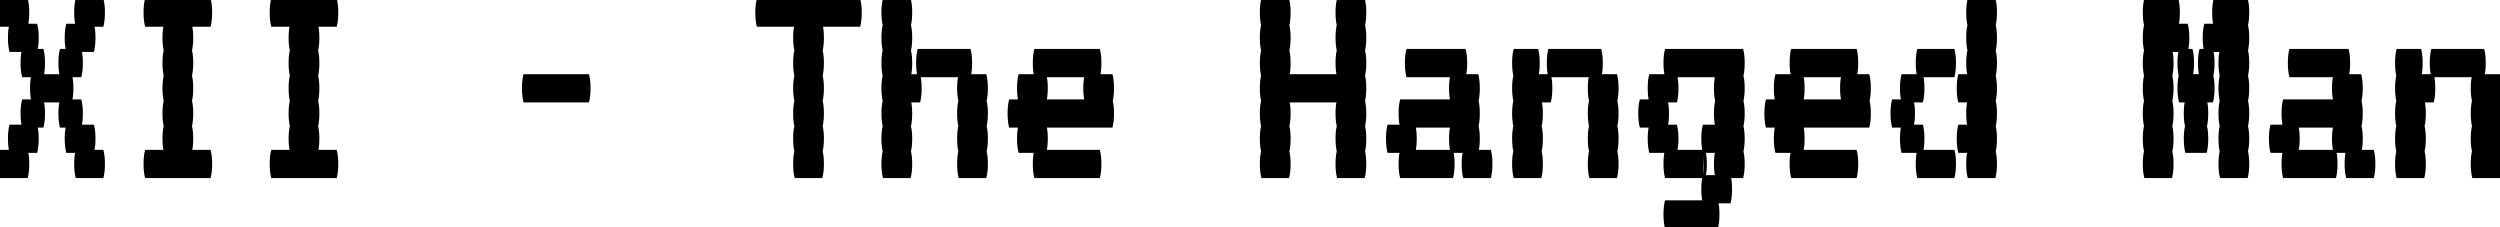 <svg width="792.8" height="72" viewBox="0 0 792.8 72" xmlns="http://www.w3.org/2000/svg"><g id="svgGroup" stroke-linecap="round" fill-rule="evenodd" font-size="9pt" stroke="#000" stroke-width="0.25mm" fill="#000" style="stroke:#000;stroke-width:0.25mm;fill:#000"><path d="M 712.4 56 L 704.4 56 A 13.936 13.936 0 0 1 704.127 54.398 Q 704 53.294 704 52 A 23.85 23.85 0 0 1 704.054 50.345 Q 704.147 49.013 704.4 48 A 13.936 13.936 0 0 1 704.127 46.398 Q 704 45.294 704 44 A 23.85 23.85 0 0 1 704.054 42.345 Q 704.147 41.013 704.4 40 A 13.936 13.936 0 0 1 704.127 38.398 Q 704 37.294 704 36 A 23.85 23.85 0 0 1 704.054 34.345 Q 704.147 33.013 704.4 32 A 13.936 13.936 0 0 1 704.127 30.398 Q 704 29.294 704 28 A 23.85 23.85 0 0 1 704.054 26.345 Q 704.147 25.013 704.4 24 A 13.936 13.936 0 0 1 704.127 22.398 Q 704 21.294 704 20 A 23.85 23.85 0 0 1 704.054 18.345 Q 704.147 17.013 704.4 16 L 701.4 16 Q 701.698 17.194 701.774 18.833 A 25.306 25.306 0 0 1 701.8 20 Q 701.8 21.968 701.507 23.496 A 12.311 12.311 0 0 1 701.4 24 Q 701.698 25.194 701.774 26.833 A 25.306 25.306 0 0 1 701.8 28 Q 701.8 29.968 701.507 31.496 A 12.311 12.311 0 0 1 701.4 32 L 699.4 32 Q 699.698 33.194 699.774 34.833 A 25.306 25.306 0 0 1 699.8 36 Q 699.8 37.968 699.507 39.496 A 12.311 12.311 0 0 1 699.4 40 Q 699.698 41.194 699.774 42.833 A 25.306 25.306 0 0 1 699.8 44 Q 699.8 45.968 699.507 47.496 A 12.311 12.311 0 0 1 699.4 48 L 693.4 48 A 13.936 13.936 0 0 1 693.127 46.398 Q 693 45.294 693 44 A 23.85 23.85 0 0 1 693.054 42.345 Q 693.147 41.013 693.4 40 A 13.936 13.936 0 0 1 693.127 38.398 Q 693 37.294 693 36 A 23.85 23.85 0 0 1 693.054 34.345 Q 693.147 33.013 693.4 32 L 691.4 32 A 13.936 13.936 0 0 1 691.127 30.398 Q 691 29.294 691 28 A 23.85 23.85 0 0 1 691.054 26.345 Q 691.147 25.013 691.4 24 A 13.936 13.936 0 0 1 691.127 22.398 Q 691 21.294 691 20 A 23.85 23.85 0 0 1 691.054 18.345 Q 691.147 17.013 691.4 16 L 688.4 16 A 11.741 11.741 0 0 1 688.644 17.313 Q 688.737 18.018 688.774 18.833 A 25.306 25.306 0 0 1 688.8 20 Q 688.8 21.968 688.507 23.496 A 12.311 12.311 0 0 1 688.4 24 A 11.741 11.741 0 0 1 688.644 25.313 Q 688.737 26.018 688.774 26.833 A 25.306 25.306 0 0 1 688.8 28 Q 688.8 29.968 688.507 31.496 A 12.311 12.311 0 0 1 688.4 32 A 11.741 11.741 0 0 1 688.644 33.313 Q 688.737 34.018 688.774 34.833 A 25.306 25.306 0 0 1 688.8 36 Q 688.8 37.968 688.507 39.496 A 12.311 12.311 0 0 1 688.4 40 A 11.741 11.741 0 0 1 688.644 41.313 Q 688.737 42.018 688.774 42.833 A 25.306 25.306 0 0 1 688.8 44 Q 688.8 45.968 688.507 47.496 A 12.311 12.311 0 0 1 688.4 48 A 11.741 11.741 0 0 1 688.644 49.313 Q 688.737 50.018 688.774 50.833 A 25.306 25.306 0 0 1 688.8 52 Q 688.8 53.968 688.507 55.496 A 12.311 12.311 0 0 1 688.4 56 L 680.4 56 A 13.936 13.936 0 0 1 680.127 54.398 Q 680 53.294 680 52 A 23.85 23.85 0 0 1 680.054 50.345 Q 680.147 49.013 680.4 48 A 13.936 13.936 0 0 1 680.127 46.398 Q 680 45.294 680 44 A 23.85 23.85 0 0 1 680.054 42.345 Q 680.147 41.013 680.4 40 A 13.936 13.936 0 0 1 680.127 38.398 Q 680 37.294 680 36 A 23.85 23.85 0 0 1 680.054 34.345 Q 680.147 33.013 680.4 32 A 13.936 13.936 0 0 1 680.127 30.398 Q 680 29.294 680 28 A 23.85 23.85 0 0 1 680.054 26.345 Q 680.147 25.013 680.4 24 A 13.936 13.936 0 0 1 680.127 22.398 Q 680 21.294 680 20 A 23.85 23.85 0 0 1 680.054 18.345 Q 680.147 17.013 680.4 16 A 13.936 13.936 0 0 1 680.127 14.398 Q 680 13.294 680 12 A 23.85 23.85 0 0 1 680.054 10.345 Q 680.147 9.013 680.4 8 A 13.936 13.936 0 0 1 680.127 6.398 Q 680 5.294 680 4 A 23.85 23.85 0 0 1 680.054 2.345 Q 680.147 1.013 680.4 0 L 690.4 0 A 11.741 11.741 0 0 1 690.644 1.313 Q 690.737 2.018 690.774 2.833 A 25.306 25.306 0 0 1 690.8 4 Q 690.8 5.968 690.507 7.496 A 12.311 12.311 0 0 1 690.4 8 L 693.4 8 A 11.741 11.741 0 0 1 693.644 9.313 Q 693.737 10.018 693.774 10.833 A 25.306 25.306 0 0 1 693.8 12 Q 693.8 13.968 693.507 15.496 A 12.311 12.311 0 0 1 693.4 16 L 694.9 16 Q 695.198 17.194 695.274 18.833 A 25.306 25.306 0 0 1 695.3 20 Q 695.3 21.968 695.007 23.496 A 12.311 12.311 0 0 1 694.9 24 L 697.9 24 A 13.936 13.936 0 0 1 697.627 22.398 Q 697.5 21.294 697.5 20 A 23.85 23.85 0 0 1 697.554 18.345 Q 697.647 17.013 697.9 16 L 699.4 16 A 13.936 13.936 0 0 1 699.127 14.398 Q 699 13.294 699 12 A 23.85 23.85 0 0 1 699.054 10.345 Q 699.147 9.013 699.4 8 L 702.4 8 A 13.936 13.936 0 0 1 702.127 6.398 Q 702 5.294 702 4 A 23.85 23.85 0 0 1 702.054 2.345 Q 702.147 1.013 702.4 0 L 712.4 0 Q 712.698 1.194 712.774 2.833 A 25.306 25.306 0 0 1 712.8 4 Q 712.8 5.968 712.507 7.496 A 12.311 12.311 0 0 1 712.4 8 Q 712.698 9.194 712.774 10.833 A 25.306 25.306 0 0 1 712.8 12 Q 712.8 13.968 712.507 15.496 A 12.311 12.311 0 0 1 712.4 16 Q 712.698 17.194 712.774 18.833 A 25.306 25.306 0 0 1 712.8 20 Q 712.8 21.968 712.507 23.496 A 12.311 12.311 0 0 1 712.4 24 Q 712.698 25.194 712.774 26.833 A 25.306 25.306 0 0 1 712.8 28 Q 712.8 29.968 712.507 31.496 A 12.311 12.311 0 0 1 712.4 32 Q 712.698 33.194 712.774 34.833 A 25.306 25.306 0 0 1 712.8 36 Q 712.8 37.968 712.507 39.496 A 12.311 12.311 0 0 1 712.4 40 Q 712.698 41.194 712.774 42.833 A 25.306 25.306 0 0 1 712.8 44 Q 712.8 45.968 712.507 47.496 A 12.311 12.311 0 0 1 712.4 48 Q 712.698 49.194 712.774 50.833 A 25.306 25.306 0 0 1 712.8 52 Q 712.8 53.968 712.507 55.496 A 12.311 12.311 0 0 1 712.4 56 Z M 29.4 48 L 32.4 48 Q 32.698 49.194 32.774 50.833 A 25.306 25.306 0 0 1 32.8 52 Q 32.8 53.968 32.507 55.496 A 12.311 12.311 0 0 1 32.4 56 L 24.4 56 A 13.936 13.936 0 0 1 24.127 54.398 Q 24 53.294 24 52 A 23.85 23.85 0 0 1 24.054 50.345 Q 24.147 49.013 24.4 48 L 21.4 48 A 13.936 13.936 0 0 1 21.127 46.398 Q 21 45.294 21 44 A 23.85 23.85 0 0 1 21.054 42.345 Q 21.147 41.013 21.4 40 L 19.4 40 A 13.936 13.936 0 0 1 19.127 38.398 Q 19 37.294 19 36 A 23.85 23.85 0 0 1 19.054 34.345 Q 19.147 33.013 19.4 32 L 13.4 32 A 11.741 11.741 0 0 1 13.644 33.313 Q 13.737 34.018 13.774 34.833 A 25.306 25.306 0 0 1 13.8 36 Q 13.8 37.968 13.507 39.496 A 12.311 12.311 0 0 1 13.4 40 L 11.4 40 A 11.741 11.741 0 0 1 11.644 41.313 Q 11.737 42.018 11.774 42.833 A 25.306 25.306 0 0 1 11.8 44 Q 11.8 45.968 11.507 47.496 A 12.311 12.311 0 0 1 11.4 48 L 8.4 48 A 11.741 11.741 0 0 1 8.644 49.313 Q 8.737 50.018 8.774 50.833 A 25.306 25.306 0 0 1 8.8 52 Q 8.8 53.968 8.507 55.496 A 12.311 12.311 0 0 1 8.4 56 L 0.4 56 A 13.936 13.936 0 0 1 0.127 54.398 Q 0 53.294 0 52 A 23.85 23.85 0 0 1 0.054 50.345 Q 0.147 49.013 0.4 48 L 3.4 48 A 13.936 13.936 0 0 1 3.127 46.398 Q 3 45.294 3 44 A 23.85 23.85 0 0 1 3.054 42.345 Q 3.147 41.013 3.4 40 L 7.4 40 A 13.936 13.936 0 0 1 7.127 38.398 Q 7 37.294 7 36 A 23.85 23.85 0 0 1 7.054 34.345 Q 7.147 33.013 7.4 32 L 10.4 32 A 13.936 13.936 0 0 1 10.127 30.398 Q 10 29.294 10 28 A 23.85 23.85 0 0 1 10.054 26.345 Q 10.147 25.013 10.4 24 L 7.4 24 A 13.936 13.936 0 0 1 7.127 22.398 Q 7 21.294 7 20 A 23.85 23.85 0 0 1 7.054 18.345 Q 7.147 17.013 7.4 16 L 3.4 16 A 13.936 13.936 0 0 1 3.127 14.398 Q 3 13.294 3 12 A 23.85 23.85 0 0 1 3.054 10.345 Q 3.147 9.013 3.4 8 L 0.4 8 A 13.936 13.936 0 0 1 0.127 6.398 Q 0 5.294 0 4 A 23.85 23.85 0 0 1 0.054 2.345 Q 0.147 1.013 0.4 0 L 8.4 0 A 11.741 11.741 0 0 1 8.644 1.313 Q 8.737 2.018 8.774 2.833 A 25.306 25.306 0 0 1 8.8 4 Q 8.8 5.968 8.507 7.496 A 12.311 12.311 0 0 1 8.4 8 L 11.4 8 A 11.741 11.741 0 0 1 11.644 9.313 Q 11.737 10.018 11.774 10.833 A 25.306 25.306 0 0 1 11.8 12 Q 11.8 13.968 11.507 15.496 A 12.311 12.311 0 0 1 11.4 16 L 13.4 16 A 11.741 11.741 0 0 1 13.644 17.313 Q 13.737 18.018 13.774 18.833 A 25.306 25.306 0 0 1 13.8 20 Q 13.8 21.968 13.507 23.496 A 12.311 12.311 0 0 1 13.4 24 L 19.4 24 A 13.936 13.936 0 0 1 19.127 22.398 Q 19 21.294 19 20 A 23.85 23.85 0 0 1 19.054 18.345 Q 19.147 17.013 19.4 16 L 21.4 16 A 13.936 13.936 0 0 1 21.127 14.398 Q 21 13.294 21 12 A 23.85 23.85 0 0 1 21.054 10.345 Q 21.147 9.013 21.4 8 L 24.4 8 A 13.936 13.936 0 0 1 24.127 6.398 Q 24 5.294 24 4 A 23.85 23.85 0 0 1 24.054 2.345 Q 24.147 1.013 24.4 0 L 32.4 0 Q 32.698 1.194 32.774 2.833 A 25.306 25.306 0 0 1 32.8 4 Q 32.8 5.968 32.507 7.496 A 12.311 12.311 0 0 1 32.4 8 L 29.4 8 A 11.741 11.741 0 0 1 29.644 9.313 Q 29.737 10.018 29.774 10.833 A 25.306 25.306 0 0 1 29.8 12 Q 29.8 13.968 29.507 15.496 A 12.311 12.311 0 0 1 29.4 16 L 25.4 16 Q 25.698 17.194 25.774 18.833 A 25.306 25.306 0 0 1 25.8 20 Q 25.8 21.968 25.507 23.496 A 12.311 12.311 0 0 1 25.4 24 L 22.4 24 Q 22.698 25.194 22.774 26.833 A 25.306 25.306 0 0 1 22.8 28 Q 22.8 29.968 22.507 31.496 A 12.311 12.311 0 0 1 22.4 32 L 25.4 32 Q 25.698 33.194 25.774 34.833 A 25.306 25.306 0 0 1 25.8 36 Q 25.8 37.968 25.507 39.496 A 12.311 12.311 0 0 1 25.4 40 L 29.4 40 A 11.741 11.741 0 0 1 29.644 41.313 Q 29.737 42.018 29.774 42.833 A 25.306 25.306 0 0 1 29.8 44 Q 29.8 45.968 29.507 47.496 A 12.311 12.311 0 0 1 29.4 48 Z M 540.4 48 A 13.936 13.936 0 0 1 540.127 46.398 Q 540 45.294 540 44 A 23.85 23.85 0 0 1 540.054 42.345 Q 540.147 41.013 540.4 40 L 544.4 40 A 13.936 13.936 0 0 1 544.127 38.398 Q 544 37.294 544 36 A 23.85 23.85 0 0 1 544.054 34.345 Q 544.147 33.013 544.4 32 A 13.936 13.936 0 0 1 544.127 30.398 Q 544 29.294 544 28 A 23.85 23.85 0 0 1 544.054 26.345 Q 544.147 25.013 544.4 24 L 531.4 24 A 11.741 11.741 0 0 1 531.644 25.313 Q 531.737 26.018 531.774 26.833 A 25.306 25.306 0 0 1 531.8 28 Q 531.8 29.968 531.507 31.496 A 12.311 12.311 0 0 1 531.4 32 L 528.4 32 A 11.741 11.741 0 0 1 528.644 33.313 Q 528.737 34.018 528.774 34.833 A 25.306 25.306 0 0 1 528.8 36 Q 528.8 37.968 528.507 39.496 A 12.311 12.311 0 0 1 528.4 40 L 531.4 40 A 11.741 11.741 0 0 1 531.644 41.313 Q 531.737 42.018 531.774 42.833 A 25.306 25.306 0 0 1 531.8 44 Q 531.8 45.968 531.507 47.496 A 12.311 12.311 0 0 1 531.4 48 L 540.4 48 L 544.4 48 Q 544.147 49.013 544.054 50.345 A 23.85 23.85 0 0 0 544 52 Q 544 53.294 544.127 54.398 A 13.936 13.936 0 0 0 544.4 56 L 540.4 56 Q 540.147 57.013 540.054 58.345 A 23.85 23.85 0 0 0 540 60 Q 540 61.294 540.127 62.398 A 13.936 13.936 0 0 0 540.4 64 L 528.4 64 Q 528.147 65.013 528.054 66.345 A 23.85 23.85 0 0 0 528 68 Q 528 69.294 528.127 70.398 A 13.936 13.936 0 0 0 528.4 72 L 544.4 72 A 12.311 12.311 0 0 0 544.507 71.496 Q 544.8 69.968 544.8 68 A 25.306 25.306 0 0 0 544.774 66.833 Q 544.698 65.194 544.4 64 L 548.4 64 A 12.311 12.311 0 0 0 548.507 63.496 Q 548.8 61.968 548.8 60 A 25.306 25.306 0 0 0 548.774 58.833 Q 548.737 58.018 548.644 57.313 A 11.741 11.741 0 0 0 548.4 56 L 552.4 56 A 12.311 12.311 0 0 0 552.507 55.496 Q 552.8 53.968 552.8 52 A 25.306 25.306 0 0 0 552.774 50.833 Q 552.698 49.194 552.4 48 A 12.311 12.311 0 0 0 552.507 47.496 Q 552.8 45.968 552.8 44 A 25.306 25.306 0 0 0 552.774 42.833 Q 552.698 41.194 552.4 40 A 12.311 12.311 0 0 0 552.507 39.496 Q 552.8 37.968 552.8 36 A 25.306 25.306 0 0 0 552.774 34.833 Q 552.698 33.194 552.4 32 A 12.311 12.311 0 0 0 552.507 31.496 Q 552.8 29.968 552.8 28 A 25.306 25.306 0 0 0 552.774 26.833 Q 552.698 25.194 552.4 24 A 12.311 12.311 0 0 0 552.507 23.496 Q 552.8 21.968 552.8 20 A 25.306 25.306 0 0 0 552.774 18.833 Q 552.698 17.194 552.4 16 L 528.4 16 Q 528.147 17.013 528.054 18.345 A 23.85 23.85 0 0 0 528 20 Q 528 21.294 528.127 22.398 A 13.936 13.936 0 0 0 528.4 24 L 523.4 24 Q 523.147 25.013 523.054 26.345 A 23.85 23.85 0 0 0 523 28 Q 523 29.294 523.127 30.398 A 13.936 13.936 0 0 0 523.4 32 L 520.4 32 Q 520.147 33.013 520.054 34.345 A 23.85 23.85 0 0 0 520 36 Q 520 37.294 520.127 38.398 A 13.936 13.936 0 0 0 520.4 40 L 523.4 40 Q 523.147 41.013 523.054 42.345 A 23.85 23.85 0 0 0 523 44 Q 523 45.294 523.127 46.398 A 13.936 13.936 0 0 0 523.4 48 L 528.4 48 Q 528.147 49.013 528.054 50.345 A 23.85 23.85 0 0 0 528 52 Q 528 53.294 528.127 54.398 A 13.936 13.936 0 0 0 528.4 56 L 540.4 56 Q 540.147 57.013 540.054 58.345 M 432.4 56 L 424.4 56 A 13.936 13.936 0 0 1 424.127 54.398 Q 424 53.294 424 52 A 23.85 23.85 0 0 1 424.054 50.345 Q 424.147 49.013 424.4 48 A 13.936 13.936 0 0 1 424.127 46.398 Q 424 45.294 424 44 A 23.85 23.85 0 0 1 424.054 42.345 Q 424.147 41.013 424.4 40 A 13.936 13.936 0 0 1 424.127 38.398 Q 424 37.294 424 36 A 23.85 23.85 0 0 1 424.054 34.345 Q 424.147 33.013 424.4 32 L 408.4 32 A 11.741 11.741 0 0 1 408.644 33.313 Q 408.737 34.018 408.774 34.833 A 25.306 25.306 0 0 1 408.8 36 Q 408.8 37.968 408.507 39.496 A 12.311 12.311 0 0 1 408.4 40 A 11.741 11.741 0 0 1 408.644 41.313 Q 408.737 42.018 408.774 42.833 A 25.306 25.306 0 0 1 408.8 44 Q 408.8 45.968 408.507 47.496 A 12.311 12.311 0 0 1 408.4 48 A 11.741 11.741 0 0 1 408.644 49.313 Q 408.737 50.018 408.774 50.833 A 25.306 25.306 0 0 1 408.8 52 Q 408.8 53.968 408.507 55.496 A 12.311 12.311 0 0 1 408.4 56 L 400.4 56 A 13.936 13.936 0 0 1 400.127 54.398 Q 400 53.294 400 52 A 23.85 23.85 0 0 1 400.054 50.345 Q 400.147 49.013 400.4 48 A 13.936 13.936 0 0 1 400.127 46.398 Q 400 45.294 400 44 A 23.85 23.85 0 0 1 400.054 42.345 Q 400.147 41.013 400.4 40 A 13.936 13.936 0 0 1 400.127 38.398 Q 400 37.294 400 36 A 23.85 23.85 0 0 1 400.054 34.345 Q 400.147 33.013 400.4 32 A 13.936 13.936 0 0 1 400.127 30.398 Q 400 29.294 400 28 A 23.85 23.85 0 0 1 400.054 26.345 Q 400.147 25.013 400.4 24 A 13.936 13.936 0 0 1 400.127 22.398 Q 400 21.294 400 20 A 23.85 23.85 0 0 1 400.054 18.345 Q 400.147 17.013 400.4 16 A 13.936 13.936 0 0 1 400.127 14.398 Q 400 13.294 400 12 A 23.85 23.85 0 0 1 400.054 10.345 Q 400.147 9.013 400.4 8 A 13.936 13.936 0 0 1 400.127 6.398 Q 400 5.294 400 4 A 23.85 23.85 0 0 1 400.054 2.345 Q 400.147 1.013 400.4 0 L 408.4 0 A 11.741 11.741 0 0 1 408.644 1.313 Q 408.737 2.018 408.774 2.833 A 25.306 25.306 0 0 1 408.8 4 Q 408.8 5.968 408.507 7.496 A 12.311 12.311 0 0 1 408.4 8 A 11.741 11.741 0 0 1 408.644 9.313 Q 408.737 10.018 408.774 10.833 A 25.306 25.306 0 0 1 408.8 12 Q 408.8 13.968 408.507 15.496 A 12.311 12.311 0 0 1 408.4 16 A 11.741 11.741 0 0 1 408.644 17.313 Q 408.737 18.018 408.774 18.833 A 25.306 25.306 0 0 1 408.8 20 Q 408.8 21.968 408.507 23.496 A 12.311 12.311 0 0 1 408.4 24 L 424.4 24 A 13.936 13.936 0 0 1 424.127 22.398 Q 424 21.294 424 20 A 23.85 23.85 0 0 1 424.054 18.345 Q 424.147 17.013 424.4 16 A 13.936 13.936 0 0 1 424.127 14.398 Q 424 13.294 424 12 A 23.85 23.85 0 0 1 424.054 10.345 Q 424.147 9.013 424.4 8 A 13.936 13.936 0 0 1 424.127 6.398 Q 424 5.294 424 4 A 23.85 23.85 0 0 1 424.054 2.345 Q 424.147 1.013 424.4 0 L 432.4 0 Q 432.698 1.194 432.774 2.833 A 25.306 25.306 0 0 1 432.8 4 Q 432.8 5.968 432.507 7.496 A 12.311 12.311 0 0 1 432.4 8 Q 432.698 9.194 432.774 10.833 A 25.306 25.306 0 0 1 432.8 12 Q 432.8 13.968 432.507 15.496 A 12.311 12.311 0 0 1 432.4 16 Q 432.698 17.194 432.774 18.833 A 25.306 25.306 0 0 1 432.8 20 Q 432.8 21.968 432.507 23.496 A 12.311 12.311 0 0 1 432.4 24 Q 432.698 25.194 432.774 26.833 A 25.306 25.306 0 0 1 432.8 28 Q 432.8 29.968 432.507 31.496 A 12.311 12.311 0 0 1 432.4 32 Q 432.698 33.194 432.774 34.833 A 25.306 25.306 0 0 1 432.8 36 Q 432.8 37.968 432.507 39.496 A 12.311 12.311 0 0 1 432.4 40 Q 432.698 41.194 432.774 42.833 A 25.306 25.306 0 0 1 432.8 44 Q 432.8 45.968 432.507 47.496 A 12.311 12.311 0 0 1 432.4 48 Q 432.698 49.194 432.774 50.833 A 25.306 25.306 0 0 1 432.8 52 Q 432.8 53.968 432.507 55.496 A 12.311 12.311 0 0 1 432.4 56 Z M 288.4 24 L 291.4 24 L 304.4 24 Q 304.147 25.013 304.054 26.345 A 23.85 23.85 0 0 0 304 28 Q 304 29.294 304.127 30.398 A 13.936 13.936 0 0 0 304.4 32 Q 304.147 33.013 304.054 34.345 A 23.85 23.85 0 0 0 304 36 Q 304 37.294 304.127 38.398 A 13.936 13.936 0 0 0 304.4 40 Q 304.147 41.013 304.054 42.345 A 23.85 23.85 0 0 0 304 44 Q 304 45.294 304.127 46.398 A 13.936 13.936 0 0 0 304.4 48 Q 304.147 49.013 304.054 50.345 A 23.85 23.85 0 0 0 304 52 Q 304 53.294 304.127 54.398 A 13.936 13.936 0 0 0 304.4 56 L 312.4 56 A 12.311 12.311 0 0 0 312.507 55.496 Q 312.8 53.968 312.8 52 A 25.306 25.306 0 0 0 312.774 50.833 Q 312.698 49.194 312.4 48 A 12.311 12.311 0 0 0 312.507 47.496 Q 312.8 45.968 312.8 44 A 25.306 25.306 0 0 0 312.774 42.833 Q 312.698 41.194 312.4 40 A 12.311 12.311 0 0 0 312.507 39.496 Q 312.8 37.968 312.8 36 A 25.306 25.306 0 0 0 312.774 34.833 Q 312.698 33.194 312.4 32 A 12.311 12.311 0 0 0 312.507 31.496 Q 312.8 29.968 312.8 28 A 25.306 25.306 0 0 0 312.774 26.833 Q 312.698 25.194 312.4 24 L 307.4 24 A 12.311 12.311 0 0 0 307.507 23.496 Q 307.8 21.968 307.8 20 A 25.306 25.306 0 0 0 307.774 18.833 Q 307.698 17.194 307.4 16 L 291.4 16 Q 291.147 17.013 291.054 18.345 A 23.85 23.85 0 0 0 291 20 Q 291 21.294 291.127 22.398 A 13.936 13.936 0 0 0 291.4 24 A 11.741 11.741 0 0 1 291.644 25.313 Q 291.737 26.018 291.774 26.833 A 25.306 25.306 0 0 1 291.8 28 Q 291.8 29.968 291.507 31.496 A 12.311 12.311 0 0 1 291.4 32 L 288.4 32 A 11.741 11.741 0 0 1 288.644 33.313 Q 288.737 34.018 288.774 34.833 A 25.306 25.306 0 0 1 288.8 36 Q 288.8 37.968 288.507 39.496 A 12.311 12.311 0 0 1 288.4 40 A 11.741 11.741 0 0 1 288.644 41.313 Q 288.737 42.018 288.774 42.833 A 25.306 25.306 0 0 1 288.8 44 Q 288.8 45.968 288.507 47.496 A 12.311 12.311 0 0 1 288.4 48 A 11.741 11.741 0 0 1 288.644 49.313 Q 288.737 50.018 288.774 50.833 A 25.306 25.306 0 0 1 288.8 52 Q 288.8 53.968 288.507 55.496 A 12.311 12.311 0 0 1 288.4 56 L 280.4 56 A 13.936 13.936 0 0 1 280.127 54.398 Q 280 53.294 280 52 A 23.85 23.85 0 0 1 280.054 50.345 Q 280.147 49.013 280.4 48 A 13.936 13.936 0 0 1 280.127 46.398 Q 280 45.294 280 44 A 23.85 23.85 0 0 1 280.054 42.345 Q 280.147 41.013 280.4 40 A 13.936 13.936 0 0 1 280.127 38.398 Q 280 37.294 280 36 A 23.85 23.85 0 0 1 280.054 34.345 Q 280.147 33.013 280.4 32 A 13.936 13.936 0 0 1 280.127 30.398 Q 280 29.294 280 28 A 23.85 23.85 0 0 1 280.054 26.345 Q 280.147 25.013 280.4 24 A 13.936 13.936 0 0 1 280.127 22.398 Q 280 21.294 280 20 A 23.85 23.85 0 0 1 280.054 18.345 Q 280.147 17.013 280.4 16 A 13.936 13.936 0 0 1 280.127 14.398 Q 280 13.294 280 12 A 23.85 23.85 0 0 1 280.054 10.345 Q 280.147 9.013 280.4 8 A 13.936 13.936 0 0 1 280.127 6.398 Q 280 5.294 280 4 A 23.85 23.85 0 0 1 280.054 2.345 Q 280.147 1.013 280.4 0 L 288.4 0 A 11.741 11.741 0 0 1 288.644 1.313 Q 288.737 2.018 288.774 2.833 A 25.306 25.306 0 0 1 288.8 4 Q 288.8 5.968 288.507 7.496 A 12.311 12.311 0 0 1 288.4 8 A 11.741 11.741 0 0 1 288.644 9.313 Q 288.737 10.018 288.774 10.833 A 25.306 25.306 0 0 1 288.8 12 Q 288.8 13.968 288.507 15.496 A 12.311 12.311 0 0 1 288.4 16 A 11.741 11.741 0 0 1 288.644 17.313 Q 288.737 18.018 288.774 18.833 A 25.306 25.306 0 0 1 288.8 20 Q 288.8 21.968 288.507 23.496 A 12.311 12.311 0 0 1 288.4 24 Z M 460.4 48 A 13.936 13.936 0 0 1 460.127 46.398 Q 460 45.294 460 44 A 23.85 23.85 0 0 1 460.054 42.345 Q 460.147 41.013 460.4 40 L 448.4 40 A 11.741 11.741 0 0 1 448.644 41.313 Q 448.737 42.018 448.774 42.833 A 25.306 25.306 0 0 1 448.8 44 Q 448.8 45.968 448.507 47.496 A 12.311 12.311 0 0 1 448.4 48 L 460.4 48 L 464.4 48 Q 464.147 49.013 464.054 50.345 A 23.85 23.85 0 0 0 464 52 Q 464 53.294 464.127 54.398 A 13.936 13.936 0 0 0 464.4 56 L 472.4 56 A 12.311 12.311 0 0 0 472.507 55.496 Q 472.8 53.968 472.8 52 A 25.306 25.306 0 0 0 472.774 50.833 Q 472.698 49.194 472.4 48 L 468.4 48 A 12.311 12.311 0 0 0 468.507 47.496 Q 468.8 45.968 468.8 44 A 25.306 25.306 0 0 0 468.774 42.833 Q 468.737 42.018 468.644 41.313 A 11.741 11.741 0 0 0 468.4 40 A 12.311 12.311 0 0 0 468.507 39.496 Q 468.8 37.968 468.8 36 A 25.306 25.306 0 0 0 468.774 34.833 Q 468.737 34.018 468.644 33.313 A 11.741 11.741 0 0 0 468.4 32 A 12.311 12.311 0 0 0 468.507 31.496 Q 468.8 29.968 468.8 28 A 25.306 25.306 0 0 0 468.774 26.833 Q 468.737 26.018 468.644 25.313 A 11.741 11.741 0 0 0 468.4 24 L 464.4 24 A 12.311 12.311 0 0 0 464.507 23.496 Q 464.8 21.968 464.8 20 A 25.306 25.306 0 0 0 464.774 18.833 Q 464.698 17.194 464.4 16 L 446.4 16 Q 446.147 17.013 446.054 18.345 A 23.85 23.85 0 0 0 446 20 Q 446 21.294 446.127 22.398 A 13.936 13.936 0 0 0 446.4 24 L 460.4 24 Q 460.147 25.013 460.054 26.345 A 23.85 23.85 0 0 0 460 28 Q 460 29.294 460.127 30.398 A 13.936 13.936 0 0 0 460.4 32 L 444.4 32 Q 444.147 33.013 444.054 34.345 A 23.85 23.85 0 0 0 444 36 Q 444 37.294 444.127 38.398 A 13.936 13.936 0 0 0 444.4 40 L 440.4 40 Q 440.147 41.013 440.054 42.345 A 23.85 23.85 0 0 0 440 44 Q 440 45.294 440.127 46.398 A 13.936 13.936 0 0 0 440.4 48 L 444.4 48 Q 444.147 49.013 444.054 50.345 A 23.85 23.85 0 0 0 444 52 Q 444 53.294 444.127 54.398 A 13.936 13.936 0 0 0 444.4 56 L 460.4 56 A 12.311 12.311 0 0 0 460.507 55.496 Q 460.8 53.968 460.8 52 A 25.306 25.306 0 0 0 460.774 50.833 Q 460.698 49.194 460.4 48 Z M 740.4 48 A 13.936 13.936 0 0 1 740.127 46.398 Q 740 45.294 740 44 A 23.85 23.85 0 0 1 740.054 42.345 Q 740.147 41.013 740.4 40 L 728.4 40 A 11.741 11.741 0 0 1 728.644 41.313 Q 728.737 42.018 728.774 42.833 A 25.306 25.306 0 0 1 728.8 44 Q 728.8 45.968 728.507 47.496 A 12.311 12.311 0 0 1 728.4 48 L 740.4 48 L 744.4 48 Q 744.147 49.013 744.054 50.345 A 23.85 23.85 0 0 0 744 52 Q 744 53.294 744.127 54.398 A 13.936 13.936 0 0 0 744.4 56 L 752.4 56 A 12.311 12.311 0 0 0 752.507 55.496 Q 752.8 53.968 752.8 52 A 25.306 25.306 0 0 0 752.774 50.833 Q 752.698 49.194 752.4 48 L 748.4 48 A 12.311 12.311 0 0 0 748.507 47.496 Q 748.8 45.968 748.8 44 A 25.306 25.306 0 0 0 748.774 42.833 Q 748.737 42.018 748.644 41.313 A 11.741 11.741 0 0 0 748.4 40 A 12.311 12.311 0 0 0 748.507 39.496 Q 748.8 37.968 748.8 36 A 25.306 25.306 0 0 0 748.774 34.833 Q 748.737 34.018 748.644 33.313 A 11.741 11.741 0 0 0 748.4 32 A 12.311 12.311 0 0 0 748.507 31.496 Q 748.8 29.968 748.8 28 A 25.306 25.306 0 0 0 748.774 26.833 Q 748.737 26.018 748.644 25.313 A 11.741 11.741 0 0 0 748.4 24 L 744.4 24 A 12.311 12.311 0 0 0 744.507 23.496 Q 744.8 21.968 744.8 20 A 25.306 25.306 0 0 0 744.774 18.833 Q 744.698 17.194 744.4 16 L 726.4 16 Q 726.147 17.013 726.054 18.345 A 23.85 23.85 0 0 0 726 20 Q 726 21.294 726.127 22.398 A 13.936 13.936 0 0 0 726.4 24 L 740.4 24 Q 740.147 25.013 740.054 26.345 A 23.85 23.85 0 0 0 740 28 Q 740 29.294 740.127 30.398 A 13.936 13.936 0 0 0 740.4 32 L 724.4 32 Q 724.147 33.013 724.054 34.345 A 23.85 23.85 0 0 0 724 36 Q 724 37.294 724.127 38.398 A 13.936 13.936 0 0 0 724.4 40 L 720.4 40 Q 720.147 41.013 720.054 42.345 A 23.85 23.85 0 0 0 720 44 Q 720 45.294 720.127 46.398 A 13.936 13.936 0 0 0 720.4 48 L 724.4 48 Q 724.147 49.013 724.054 50.345 A 23.85 23.85 0 0 0 724 52 Q 724 53.294 724.127 54.398 A 13.936 13.936 0 0 0 724.4 56 L 740.4 56 A 12.311 12.311 0 0 0 740.507 55.496 Q 740.8 53.968 740.8 52 A 25.306 25.306 0 0 0 740.774 50.833 Q 740.698 49.194 740.4 48 Z M 487.4 24 L 491.4 24 L 504.4 24 Q 504.147 25.013 504.054 26.345 A 23.85 23.85 0 0 0 504 28 Q 504 29.294 504.127 30.398 A 13.936 13.936 0 0 0 504.4 32 Q 504.147 33.013 504.054 34.345 A 23.85 23.85 0 0 0 504 36 Q 504 37.294 504.127 38.398 A 13.936 13.936 0 0 0 504.4 40 Q 504.147 41.013 504.054 42.345 A 23.85 23.85 0 0 0 504 44 Q 504 45.294 504.127 46.398 A 13.936 13.936 0 0 0 504.4 48 Q 504.147 49.013 504.054 50.345 A 23.85 23.85 0 0 0 504 52 Q 504 53.294 504.127 54.398 A 13.936 13.936 0 0 0 504.4 56 L 512.4 56 A 12.311 12.311 0 0 0 512.507 55.496 Q 512.8 53.968 512.8 52 A 25.306 25.306 0 0 0 512.774 50.833 Q 512.698 49.194 512.4 48 A 12.311 12.311 0 0 0 512.507 47.496 Q 512.8 45.968 512.8 44 A 25.306 25.306 0 0 0 512.774 42.833 Q 512.698 41.194 512.4 40 A 12.311 12.311 0 0 0 512.507 39.496 Q 512.8 37.968 512.8 36 A 25.306 25.306 0 0 0 512.774 34.833 Q 512.698 33.194 512.4 32 A 12.311 12.311 0 0 0 512.507 31.496 Q 512.8 29.968 512.8 28 A 25.306 25.306 0 0 0 512.774 26.833 Q 512.698 25.194 512.4 24 L 507.4 24 A 12.311 12.311 0 0 0 507.507 23.496 Q 507.8 21.968 507.8 20 A 25.306 25.306 0 0 0 507.774 18.833 Q 507.698 17.194 507.4 16 L 491.4 16 Q 491.147 17.013 491.054 18.345 A 23.85 23.85 0 0 0 491 20 Q 491 21.294 491.127 22.398 A 13.936 13.936 0 0 0 491.4 24 A 11.741 11.741 0 0 1 491.644 25.313 Q 491.737 26.018 491.774 26.833 A 25.306 25.306 0 0 1 491.8 28 Q 491.8 29.968 491.507 31.496 A 12.311 12.311 0 0 1 491.4 32 L 488.4 32 A 11.741 11.741 0 0 1 488.644 33.313 Q 488.737 34.018 488.774 34.833 A 25.306 25.306 0 0 1 488.8 36 Q 488.8 37.968 488.507 39.496 A 12.311 12.311 0 0 1 488.4 40 A 11.741 11.741 0 0 1 488.644 41.313 Q 488.737 42.018 488.774 42.833 A 25.306 25.306 0 0 1 488.8 44 Q 488.8 45.968 488.507 47.496 A 12.311 12.311 0 0 1 488.4 48 A 11.741 11.741 0 0 1 488.644 49.313 Q 488.737 50.018 488.774 50.833 A 25.306 25.306 0 0 1 488.8 52 Q 488.8 53.968 488.507 55.496 A 12.311 12.311 0 0 1 488.4 56 L 480.4 56 A 13.936 13.936 0 0 1 480.127 54.398 Q 480 53.294 480 52 A 23.85 23.85 0 0 1 480.054 50.345 Q 480.147 49.013 480.4 48 A 13.936 13.936 0 0 1 480.127 46.398 Q 480 45.294 480 44 A 23.85 23.85 0 0 1 480.054 42.345 Q 480.147 41.013 480.4 40 A 13.936 13.936 0 0 1 480.127 38.398 Q 480 37.294 480 36 A 23.85 23.85 0 0 1 480.054 34.345 Q 480.147 33.013 480.4 32 A 13.936 13.936 0 0 1 480.127 30.398 Q 480 29.294 480 28 A 23.85 23.85 0 0 1 480.054 26.345 Q 480.147 25.013 480.4 24 A 13.936 13.936 0 0 1 480.127 22.398 Q 480 21.294 480 20 A 23.85 23.85 0 0 1 480.054 18.345 Q 480.147 17.013 480.4 16 L 487.4 16 A 11.741 11.741 0 0 1 487.644 17.313 Q 487.737 18.018 487.774 18.833 A 25.306 25.306 0 0 1 487.8 20 Q 487.8 21.968 487.507 23.496 A 12.311 12.311 0 0 1 487.4 24 Z M 767.4 24 L 771.4 24 L 784.4 24 Q 784.147 25.013 784.054 26.345 A 23.85 23.85 0 0 0 784 28 Q 784 29.294 784.127 30.398 A 13.936 13.936 0 0 0 784.4 32 Q 784.147 33.013 784.054 34.345 A 23.85 23.85 0 0 0 784 36 Q 784 37.294 784.127 38.398 A 13.936 13.936 0 0 0 784.4 40 Q 784.147 41.013 784.054 42.345 A 23.85 23.85 0 0 0 784 44 Q 784 45.294 784.127 46.398 A 13.936 13.936 0 0 0 784.4 48 Q 784.147 49.013 784.054 50.345 A 23.85 23.85 0 0 0 784 52 Q 784 53.294 784.127 54.398 A 13.936 13.936 0 0 0 784.4 56 L 792.4 56 A 12.311 12.311 0 0 0 792.507 55.496 Q 792.8 53.968 792.8 52 A 25.306 25.306 0 0 0 792.774 50.833 Q 792.698 49.194 792.4 48 A 12.311 12.311 0 0 0 792.507 47.496 Q 792.8 45.968 792.8 44 A 25.306 25.306 0 0 0 792.774 42.833 Q 792.698 41.194 792.4 40 A 12.311 12.311 0 0 0 792.507 39.496 Q 792.8 37.968 792.8 36 A 25.306 25.306 0 0 0 792.774 34.833 Q 792.698 33.194 792.4 32 A 12.311 12.311 0 0 0 792.507 31.496 Q 792.8 29.968 792.8 28 A 25.306 25.306 0 0 0 792.774 26.833 Q 792.698 25.194 792.4 24 L 787.4 24 A 12.311 12.311 0 0 0 787.507 23.496 Q 787.8 21.968 787.8 20 A 25.306 25.306 0 0 0 787.774 18.833 Q 787.698 17.194 787.4 16 L 771.4 16 Q 771.147 17.013 771.054 18.345 A 23.85 23.85 0 0 0 771 20 Q 771 21.294 771.127 22.398 A 13.936 13.936 0 0 0 771.4 24 A 11.741 11.741 0 0 1 771.644 25.313 Q 771.737 26.018 771.774 26.833 A 25.306 25.306 0 0 1 771.8 28 Q 771.8 29.968 771.507 31.496 A 12.311 12.311 0 0 1 771.4 32 L 768.4 32 A 11.741 11.741 0 0 1 768.644 33.313 Q 768.737 34.018 768.774 34.833 A 25.306 25.306 0 0 1 768.8 36 Q 768.8 37.968 768.507 39.496 A 12.311 12.311 0 0 1 768.4 40 A 11.741 11.741 0 0 1 768.644 41.313 Q 768.737 42.018 768.774 42.833 A 25.306 25.306 0 0 1 768.8 44 Q 768.8 45.968 768.507 47.496 A 12.311 12.311 0 0 1 768.4 48 A 11.741 11.741 0 0 1 768.644 49.313 Q 768.737 50.018 768.774 50.833 A 25.306 25.306 0 0 1 768.8 52 Q 768.8 53.968 768.507 55.496 A 12.311 12.311 0 0 1 768.4 56 L 760.4 56 A 13.936 13.936 0 0 1 760.127 54.398 Q 760 53.294 760 52 A 23.85 23.85 0 0 1 760.054 50.345 Q 760.147 49.013 760.4 48 A 13.936 13.936 0 0 1 760.127 46.398 Q 760 45.294 760 44 A 23.85 23.85 0 0 1 760.054 42.345 Q 760.147 41.013 760.4 40 A 13.936 13.936 0 0 1 760.127 38.398 Q 760 37.294 760 36 A 23.85 23.85 0 0 1 760.054 34.345 Q 760.147 33.013 760.4 32 A 13.936 13.936 0 0 1 760.127 30.398 Q 760 29.294 760 28 A 23.85 23.85 0 0 1 760.054 26.345 Q 760.147 25.013 760.4 24 A 13.936 13.936 0 0 1 760.127 22.398 Q 760 21.294 760 20 A 23.85 23.85 0 0 1 760.054 18.345 Q 760.147 17.013 760.4 16 L 767.4 16 A 11.741 11.741 0 0 1 767.644 17.313 Q 767.737 18.018 767.774 18.833 A 25.306 25.306 0 0 1 767.8 20 Q 767.8 21.968 767.507 23.496 A 12.311 12.311 0 0 1 767.4 24 Z M 352.4 40 L 331.4 40 A 11.741 11.741 0 0 1 331.644 41.313 Q 331.737 42.018 331.774 42.833 A 25.306 25.306 0 0 1 331.8 44 Q 331.8 45.968 331.507 47.496 A 12.311 12.311 0 0 1 331.4 48 L 348.4 48 A 11.741 11.741 0 0 1 348.644 49.313 Q 348.737 50.018 348.774 50.833 A 25.306 25.306 0 0 1 348.8 52 Q 348.8 53.968 348.507 55.496 A 12.311 12.311 0 0 1 348.4 56 L 328.4 56 A 13.936 13.936 0 0 1 328.127 54.398 Q 328 53.294 328 52 A 23.85 23.85 0 0 1 328.054 50.345 Q 328.147 49.013 328.4 48 L 323.4 48 A 13.936 13.936 0 0 1 323.127 46.398 Q 323 45.294 323 44 A 23.85 23.85 0 0 1 323.054 42.345 Q 323.147 41.013 323.4 40 L 320.4 40 A 13.936 13.936 0 0 1 320.127 38.398 Q 320 37.294 320 36 A 23.85 23.85 0 0 1 320.054 34.345 Q 320.147 33.013 320.4 32 L 323.4 32 A 13.936 13.936 0 0 1 323.127 30.398 Q 323 29.294 323 28 A 23.85 23.85 0 0 1 323.054 26.345 Q 323.147 25.013 323.4 24 L 328.4 24 A 13.936 13.936 0 0 1 328.127 22.398 Q 328 21.294 328 20 A 23.85 23.85 0 0 1 328.054 18.345 Q 328.147 17.013 328.4 16 L 348.4 16 A 11.741 11.741 0 0 1 348.644 17.313 Q 348.737 18.018 348.774 18.833 A 25.306 25.306 0 0 1 348.8 20 Q 348.8 21.968 348.507 23.496 A 12.311 12.311 0 0 1 348.4 24 L 352.4 24 Q 352.698 25.194 352.774 26.833 A 25.306 25.306 0 0 1 352.8 28 Q 352.8 29.968 352.507 31.496 A 12.311 12.311 0 0 1 352.4 32 Q 352.698 33.194 352.774 34.833 A 25.306 25.306 0 0 1 352.8 36 Q 352.8 37.968 352.507 39.496 A 12.311 12.311 0 0 1 352.4 40 Z M 592.4 40 L 571.4 40 A 11.741 11.741 0 0 1 571.644 41.313 Q 571.737 42.018 571.774 42.833 A 25.306 25.306 0 0 1 571.8 44 Q 571.8 45.968 571.507 47.496 A 12.311 12.311 0 0 1 571.4 48 L 588.4 48 A 11.741 11.741 0 0 1 588.644 49.313 Q 588.737 50.018 588.774 50.833 A 25.306 25.306 0 0 1 588.8 52 Q 588.8 53.968 588.507 55.496 A 12.311 12.311 0 0 1 588.4 56 L 568.4 56 A 13.936 13.936 0 0 1 568.127 54.398 Q 568 53.294 568 52 A 23.85 23.85 0 0 1 568.054 50.345 Q 568.147 49.013 568.4 48 L 563.4 48 A 13.936 13.936 0 0 1 563.127 46.398 Q 563 45.294 563 44 A 23.85 23.85 0 0 1 563.054 42.345 Q 563.147 41.013 563.4 40 L 560.4 40 A 13.936 13.936 0 0 1 560.127 38.398 Q 560 37.294 560 36 A 23.85 23.85 0 0 1 560.054 34.345 Q 560.147 33.013 560.4 32 L 563.4 32 A 13.936 13.936 0 0 1 563.127 30.398 Q 563 29.294 563 28 A 23.85 23.85 0 0 1 563.054 26.345 Q 563.147 25.013 563.4 24 L 568.4 24 A 13.936 13.936 0 0 1 568.127 22.398 Q 568 21.294 568 20 A 23.85 23.85 0 0 1 568.054 18.345 Q 568.147 17.013 568.4 16 L 588.4 16 A 11.741 11.741 0 0 1 588.644 17.313 Q 588.737 18.018 588.774 18.833 A 25.306 25.306 0 0 1 588.8 20 Q 588.8 21.968 588.507 23.496 A 12.311 12.311 0 0 1 588.4 24 L 592.4 24 Q 592.698 25.194 592.774 26.833 A 25.306 25.306 0 0 1 592.8 28 Q 592.8 29.968 592.507 31.496 A 12.311 12.311 0 0 1 592.4 32 Q 592.698 33.194 592.774 34.833 A 25.306 25.306 0 0 1 592.8 36 Q 592.8 37.968 592.507 39.496 A 12.311 12.311 0 0 1 592.4 40 Z M 60.4 48 L 66.4 48 Q 66.698 49.194 66.774 50.833 A 25.306 25.306 0 0 1 66.8 52 Q 66.8 53.968 66.507 55.496 A 12.311 12.311 0 0 1 66.4 56 L 46.4 56 A 13.936 13.936 0 0 1 46.127 54.398 Q 46 53.294 46 52 A 23.85 23.85 0 0 1 46.054 50.345 Q 46.147 49.013 46.4 48 L 52.4 48 A 13.936 13.936 0 0 1 52.127 46.398 Q 52 45.294 52 44 A 23.85 23.85 0 0 1 52.054 42.345 Q 52.147 41.013 52.4 40 A 13.936 13.936 0 0 1 52.127 38.398 Q 52 37.294 52 36 A 23.85 23.85 0 0 1 52.054 34.345 Q 52.147 33.013 52.4 32 A 13.936 13.936 0 0 1 52.127 30.398 Q 52 29.294 52 28 A 23.85 23.85 0 0 1 52.054 26.345 Q 52.147 25.013 52.4 24 A 13.936 13.936 0 0 1 52.127 22.398 Q 52 21.294 52 20 A 23.85 23.85 0 0 1 52.054 18.345 Q 52.147 17.013 52.4 16 A 13.936 13.936 0 0 1 52.127 14.398 Q 52 13.294 52 12 A 23.85 23.85 0 0 1 52.054 10.345 Q 52.147 9.013 52.4 8 L 46.4 8 A 13.936 13.936 0 0 1 46.127 6.398 Q 46 5.294 46 4 A 23.85 23.85 0 0 1 46.054 2.345 Q 46.147 1.013 46.4 0 L 66.4 0 Q 66.698 1.194 66.774 2.833 A 25.306 25.306 0 0 1 66.8 4 Q 66.8 5.968 66.507 7.496 A 12.311 12.311 0 0 1 66.4 8 L 60.4 8 Q 60.698 9.194 60.774 10.833 A 25.306 25.306 0 0 1 60.8 12 Q 60.8 13.968 60.507 15.496 A 12.311 12.311 0 0 1 60.4 16 Q 60.698 17.194 60.774 18.833 A 25.306 25.306 0 0 1 60.8 20 Q 60.8 21.968 60.507 23.496 A 12.311 12.311 0 0 1 60.4 24 Q 60.698 25.194 60.774 26.833 A 25.306 25.306 0 0 1 60.8 28 Q 60.8 29.968 60.507 31.496 A 12.311 12.311 0 0 1 60.4 32 Q 60.698 33.194 60.774 34.833 A 25.306 25.306 0 0 1 60.8 36 Q 60.8 37.968 60.507 39.496 A 12.311 12.311 0 0 1 60.4 40 Q 60.698 41.194 60.774 42.833 A 25.306 25.306 0 0 1 60.8 44 Q 60.8 45.968 60.507 47.496 A 12.311 12.311 0 0 1 60.4 48 Z M 100.4 48 L 106.4 48 Q 106.698 49.194 106.774 50.833 A 25.306 25.306 0 0 1 106.8 52 Q 106.8 53.968 106.507 55.496 A 12.311 12.311 0 0 1 106.4 56 L 86.4 56 A 13.936 13.936 0 0 1 86.127 54.398 Q 86 53.294 86 52 A 23.85 23.85 0 0 1 86.054 50.345 Q 86.147 49.013 86.4 48 L 92.4 48 A 13.936 13.936 0 0 1 92.127 46.398 Q 92 45.294 92 44 A 23.85 23.85 0 0 1 92.054 42.345 Q 92.147 41.013 92.4 40 A 13.936 13.936 0 0 1 92.127 38.398 Q 92 37.294 92 36 A 23.85 23.85 0 0 1 92.054 34.345 Q 92.147 33.013 92.4 32 A 13.936 13.936 0 0 1 92.127 30.398 Q 92 29.294 92 28 A 23.85 23.85 0 0 1 92.054 26.345 Q 92.147 25.013 92.4 24 A 13.936 13.936 0 0 1 92.127 22.398 Q 92 21.294 92 20 A 23.85 23.85 0 0 1 92.054 18.345 Q 92.147 17.013 92.4 16 A 13.936 13.936 0 0 1 92.127 14.398 Q 92 13.294 92 12 A 23.85 23.85 0 0 1 92.054 10.345 Q 92.147 9.013 92.4 8 L 86.4 8 A 13.936 13.936 0 0 1 86.127 6.398 Q 86 5.294 86 4 A 23.85 23.85 0 0 1 86.054 2.345 Q 86.147 1.013 86.4 0 L 106.4 0 Q 106.698 1.194 106.774 2.833 A 25.306 25.306 0 0 1 106.8 4 Q 106.8 5.968 106.507 7.496 A 12.311 12.311 0 0 1 106.4 8 L 100.4 8 Q 100.698 9.194 100.774 10.833 A 25.306 25.306 0 0 1 100.8 12 Q 100.8 13.968 100.507 15.496 A 12.311 12.311 0 0 1 100.4 16 Q 100.698 17.194 100.774 18.833 A 25.306 25.306 0 0 1 100.8 20 Q 100.8 21.968 100.507 23.496 A 12.311 12.311 0 0 1 100.4 24 Q 100.698 25.194 100.774 26.833 A 25.306 25.306 0 0 1 100.8 28 Q 100.8 29.968 100.507 31.496 A 12.311 12.311 0 0 1 100.4 32 Q 100.698 33.194 100.774 34.833 A 25.306 25.306 0 0 1 100.8 36 Q 100.8 37.968 100.507 39.496 A 12.311 12.311 0 0 1 100.4 40 Q 100.698 41.194 100.774 42.833 A 25.306 25.306 0 0 1 100.8 44 Q 100.8 45.968 100.507 47.496 A 12.311 12.311 0 0 1 100.4 48 Z M 272.4 8 L 260.4 8 Q 260.698 9.194 260.774 10.833 A 25.306 25.306 0 0 1 260.8 12 Q 260.8 13.968 260.507 15.496 A 12.311 12.311 0 0 1 260.4 16 Q 260.698 17.194 260.774 18.833 A 25.306 25.306 0 0 1 260.8 20 Q 260.8 21.968 260.507 23.496 A 12.311 12.311 0 0 1 260.4 24 Q 260.698 25.194 260.774 26.833 A 25.306 25.306 0 0 1 260.8 28 Q 260.8 29.968 260.507 31.496 A 12.311 12.311 0 0 1 260.4 32 Q 260.698 33.194 260.774 34.833 A 25.306 25.306 0 0 1 260.8 36 Q 260.8 37.968 260.507 39.496 A 12.311 12.311 0 0 1 260.4 40 Q 260.698 41.194 260.774 42.833 A 25.306 25.306 0 0 1 260.8 44 Q 260.8 45.968 260.507 47.496 A 12.311 12.311 0 0 1 260.4 48 Q 260.698 49.194 260.774 50.833 A 25.306 25.306 0 0 1 260.8 52 Q 260.8 53.968 260.507 55.496 A 12.311 12.311 0 0 1 260.4 56 L 252.4 56 A 13.936 13.936 0 0 1 252.127 54.398 Q 252 53.294 252 52 A 23.85 23.85 0 0 1 252.054 50.345 Q 252.147 49.013 252.4 48 A 13.936 13.936 0 0 1 252.127 46.398 Q 252 45.294 252 44 A 23.85 23.85 0 0 1 252.054 42.345 Q 252.147 41.013 252.4 40 A 13.936 13.936 0 0 1 252.127 38.398 Q 252 37.294 252 36 A 23.85 23.85 0 0 1 252.054 34.345 Q 252.147 33.013 252.4 32 A 13.936 13.936 0 0 1 252.127 30.398 Q 252 29.294 252 28 A 23.85 23.85 0 0 1 252.054 26.345 Q 252.147 25.013 252.4 24 A 13.936 13.936 0 0 1 252.127 22.398 Q 252 21.294 252 20 A 23.85 23.85 0 0 1 252.054 18.345 Q 252.147 17.013 252.4 16 A 13.936 13.936 0 0 1 252.127 14.398 Q 252 13.294 252 12 A 23.85 23.85 0 0 1 252.054 10.345 Q 252.147 9.013 252.4 8 L 240.4 8 A 13.936 13.936 0 0 1 240.127 6.398 Q 240 5.294 240 4 A 23.85 23.85 0 0 1 240.054 2.345 Q 240.147 1.013 240.4 0 L 272.4 0 Q 272.698 1.194 272.774 2.833 A 25.306 25.306 0 0 1 272.8 4 Q 272.8 5.968 272.507 7.496 A 12.311 12.311 0 0 1 272.4 8 Z M 619.4 24 L 609.4 24 A 11.741 11.741 0 0 1 609.644 25.313 Q 609.737 26.018 609.774 26.833 A 25.306 25.306 0 0 1 609.8 28 Q 609.8 29.968 609.507 31.496 A 12.311 12.311 0 0 1 609.4 32 L 606.4 32 A 11.741 11.741 0 0 1 606.644 33.313 Q 606.737 34.018 606.774 34.833 A 25.306 25.306 0 0 1 606.8 36 Q 606.8 37.968 606.507 39.496 A 12.311 12.311 0 0 1 606.4 40 L 609.4 40 A 11.741 11.741 0 0 1 609.644 41.313 Q 609.737 42.018 609.774 42.833 A 25.306 25.306 0 0 1 609.8 44 Q 609.8 45.968 609.507 47.496 A 12.311 12.311 0 0 1 609.4 48 L 619.4 48 Q 619.698 49.194 619.774 50.833 A 25.306 25.306 0 0 1 619.8 52 Q 619.8 53.968 619.507 55.496 A 12.311 12.311 0 0 1 619.4 56 L 608.4 56 A 13.936 13.936 0 0 1 608.127 54.398 Q 608 53.294 608 52 A 23.85 23.85 0 0 1 608.054 50.345 Q 608.147 49.013 608.4 48 L 603.4 48 A 13.936 13.936 0 0 1 603.127 46.398 Q 603 45.294 603 44 A 23.85 23.85 0 0 1 603.054 42.345 Q 603.147 41.013 603.4 40 L 600.4 40 A 13.936 13.936 0 0 1 600.127 38.398 Q 600 37.294 600 36 A 23.85 23.85 0 0 1 600.054 34.345 Q 600.147 33.013 600.4 32 L 603.4 32 A 13.936 13.936 0 0 1 603.127 30.398 Q 603 29.294 603 28 A 23.85 23.85 0 0 1 603.054 26.345 Q 603.147 25.013 603.4 24 L 608.4 24 A 13.936 13.936 0 0 1 608.127 22.398 Q 608 21.294 608 20 A 23.85 23.85 0 0 1 608.054 18.345 Q 608.147 17.013 608.4 16 L 619.4 16 Q 619.698 17.194 619.774 18.833 A 25.306 25.306 0 0 1 619.8 20 Q 619.8 21.968 619.507 23.496 A 12.311 12.311 0 0 1 619.4 24 Z M 632.4 56 L 624.4 56 A 13.936 13.936 0 0 1 624.127 54.398 Q 624 53.294 624 52 A 23.85 23.85 0 0 1 624.054 50.345 Q 624.147 49.013 624.4 48 L 621.4 48 A 13.936 13.936 0 0 1 621.127 46.398 Q 621 45.294 621 44 A 23.85 23.85 0 0 1 621.054 42.345 Q 621.147 41.013 621.4 40 L 624.4 40 A 13.936 13.936 0 0 1 624.127 38.398 Q 624 37.294 624 36 A 23.85 23.85 0 0 1 624.054 34.345 Q 624.147 33.013 624.4 32 L 621.4 32 A 13.936 13.936 0 0 1 621.127 30.398 Q 621 29.294 621 28 A 23.85 23.85 0 0 1 621.054 26.345 Q 621.147 25.013 621.4 24 L 624.4 24 A 13.936 13.936 0 0 1 624.127 22.398 Q 624 21.294 624 20 A 23.85 23.85 0 0 1 624.054 18.345 Q 624.147 17.013 624.4 16 A 13.936 13.936 0 0 1 624.127 14.398 Q 624 13.294 624 12 A 23.85 23.85 0 0 1 624.054 10.345 Q 624.147 9.013 624.4 8 A 13.936 13.936 0 0 1 624.127 6.398 Q 624 5.294 624 4 A 23.85 23.85 0 0 1 624.054 2.345 Q 624.147 1.013 624.4 0 L 632.4 0 Q 632.698 1.194 632.774 2.833 A 25.306 25.306 0 0 1 632.8 4 Q 632.8 5.968 632.507 7.496 A 12.311 12.311 0 0 1 632.4 8 Q 632.698 9.194 632.774 10.833 A 25.306 25.306 0 0 1 632.8 12 Q 632.8 13.968 632.507 15.496 A 12.311 12.311 0 0 1 632.4 16 Q 632.698 17.194 632.774 18.833 A 25.306 25.306 0 0 1 632.8 20 Q 632.8 21.968 632.507 23.496 A 12.311 12.311 0 0 1 632.4 24 Q 632.698 25.194 632.774 26.833 A 25.306 25.306 0 0 1 632.8 28 Q 632.8 29.968 632.507 31.496 A 12.311 12.311 0 0 1 632.4 32 Q 632.698 33.194 632.774 34.833 A 25.306 25.306 0 0 1 632.8 36 Q 632.8 37.968 632.507 39.496 A 12.311 12.311 0 0 1 632.4 40 Q 632.698 41.194 632.774 42.833 A 25.306 25.306 0 0 1 632.8 44 Q 632.8 45.968 632.507 47.496 A 12.311 12.311 0 0 1 632.4 48 Q 632.698 49.194 632.774 50.833 A 25.306 25.306 0 0 1 632.8 52 Q 632.8 53.968 632.507 55.496 A 12.311 12.311 0 0 1 632.4 56 Z M 166.4 24 L 186.4 24 Q 186.698 25.194 186.774 26.833 A 25.306 25.306 0 0 1 186.8 28 Q 186.8 29.968 186.507 31.496 A 12.311 12.311 0 0 1 186.4 32 L 166.4 32 A 13.936 13.936 0 0 1 166.127 30.398 Q 166 29.294 166 28 A 23.85 23.85 0 0 1 166.054 26.345 Q 166.147 25.013 166.4 24 Z M 344.4 24 L 331.4 24 A 11.741 11.741 0 0 1 331.644 25.313 Q 331.737 26.018 331.774 26.833 A 25.306 25.306 0 0 1 331.8 28 Q 331.8 29.968 331.507 31.496 A 12.311 12.311 0 0 1 331.4 32 L 344.4 32 A 13.936 13.936 0 0 1 344.127 30.398 Q 344 29.294 344 28 A 23.85 23.85 0 0 1 344.054 26.345 Q 344.147 25.013 344.4 24 Z M 584.4 24 L 571.4 24 A 11.741 11.741 0 0 1 571.644 25.313 Q 571.737 26.018 571.774 26.833 A 25.306 25.306 0 0 1 571.8 28 Q 571.8 29.968 571.507 31.496 A 12.311 12.311 0 0 1 571.4 32 L 584.4 32 A 13.936 13.936 0 0 1 584.127 30.398 Q 584 29.294 584 28 A 23.85 23.85 0 0 1 584.054 26.345 Q 584.147 25.013 584.4 24 Z M 540.4 56 A 12.311 12.311 0 0 0 540.507 55.496 Q 540.8 53.968 540.8 52 A 25.306 25.306 0 0 0 540.774 50.833 Q 540.698 49.194 540.4 48" vector-effect="non-scaling-stroke"/></g></svg>